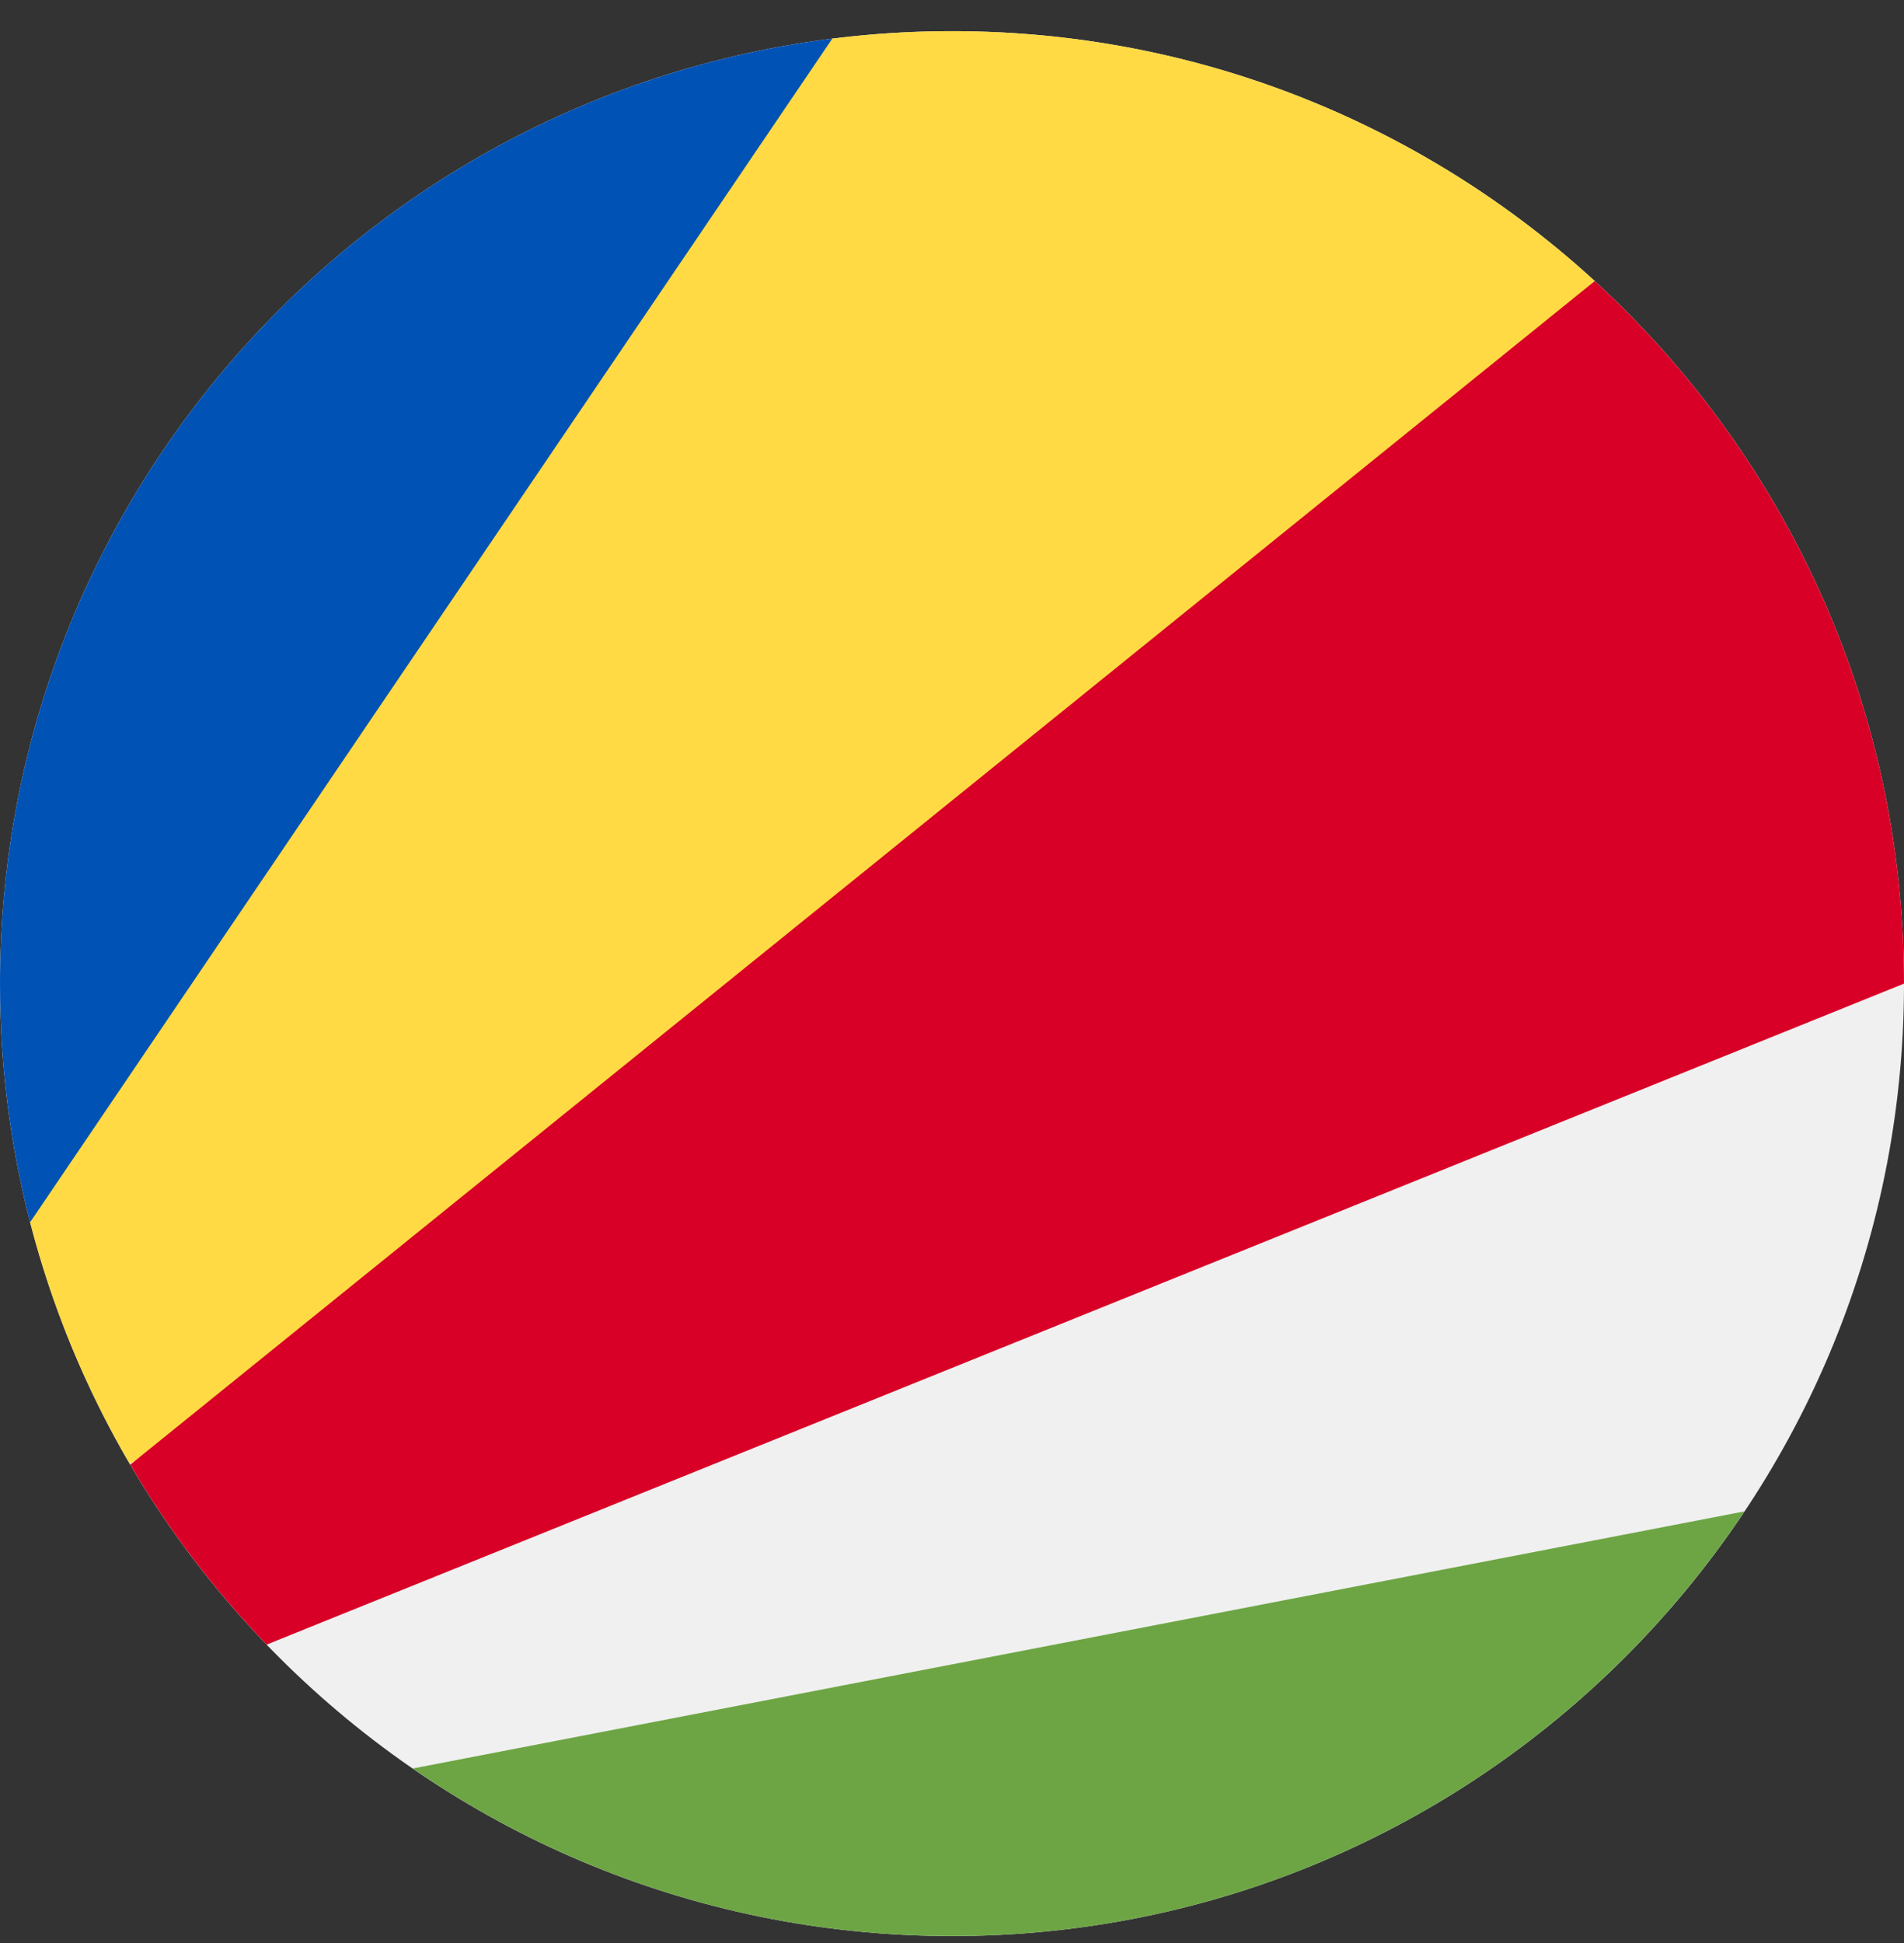 <svg width="50" height="51" viewBox="0 0 50 51" fill="none" xmlns="http://www.w3.org/2000/svg">
<rect x="0" y="0" width="50" height="51" fill="#333333" stroke="none"/>
<g clip-path="url(#clip0_402_123)">
<path d="M25 50.818C38.807 50.818 50 39.625 50 25.818C50 12.011 38.807 0.818 25 0.818C11.193 0.818 0 12.011 0 25.818C0 39.625 11.193 50.818 25 50.818Z" fill="#F0F0F0"/>
<path d="M41.876 7.375C37.429 3.303 31.505 0.818 25 0.818C23.935 0.818 22.886 0.885 21.856 1.014L9.783 14.949L0.791 32.081C1.372 34.333 2.26 36.461 3.406 38.42L25 25.818L41.876 7.375Z" fill="#FFDA44"/>
<path d="M45.813 39.67L10.836 46.42C14.863 49.193 19.741 50.818 25 50.818C33.684 50.818 41.332 46.39 45.813 39.67V39.67Z" fill="#6DA544"/>
<path d="M41.879 7.378L3.42 38.445C4.426 40.16 5.631 41.745 7.002 43.168L50 25.818C50 18.517 46.87 11.948 41.879 7.378V7.378Z" fill="#D80027"/>
<path d="M0 25.818C0 27.981 0.275 30.079 0.791 32.081L21.856 1.014C9.533 2.561 0 13.076 0 25.818Z" fill="#0052B4"/>
</g>
<defs>
<clipPath id="clip0_402_123">
<rect width="50" height="50" fill="white" transform="translate(0 0.818)"/>
</clipPath>
</defs>
</svg>
